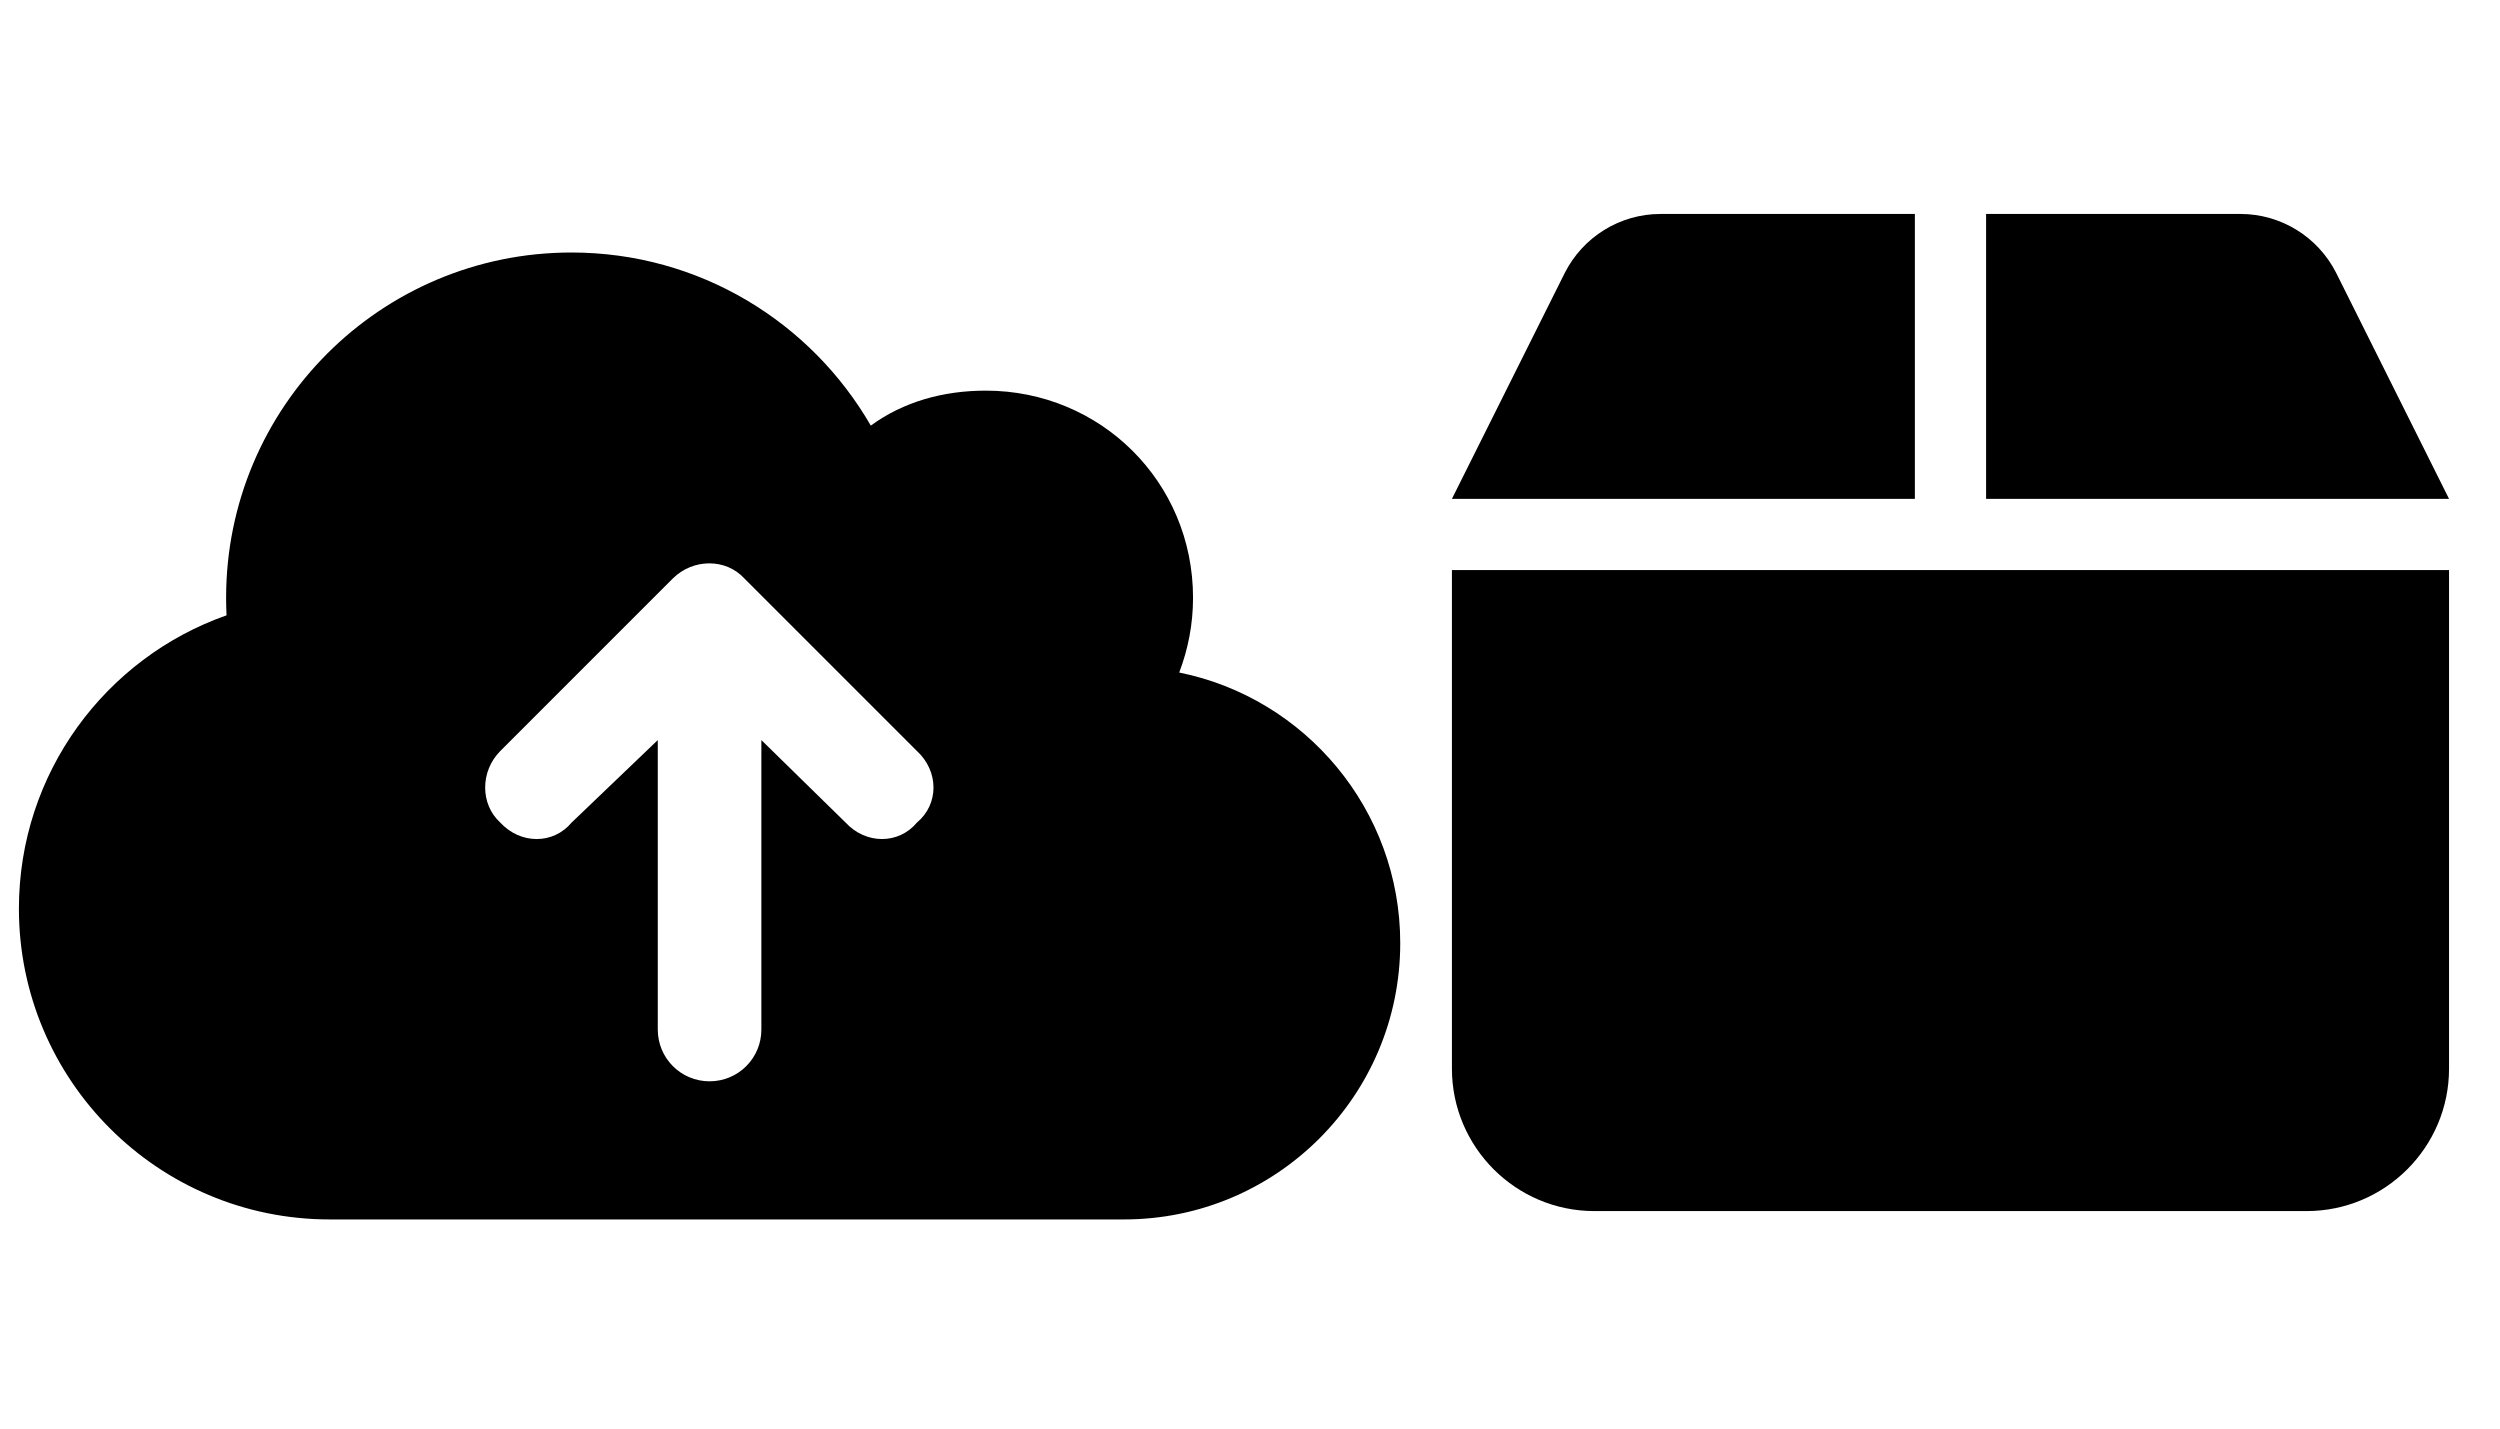 <?xml version="1.0" encoding="UTF-8" standalone="no"?>
<!-- Created with Inkscape (http://www.inkscape.org/) -->

<svg
   width="896px"
   height="512px"
   viewBox="0 0 896 512"
   version="1.1"
   id="SVGRoot"
   sodipodi:docname="cloud_container.svg"
   inkscape:version="1.2.2 (1:1.2.2+202212051552+b0a8486541)"
   xmlns:inkscape="http://www.inkscape.org/namespaces/inkscape"
   xmlns:sodipodi="http://sodipodi.sourceforge.net/DTD/sodipodi-0.dtd"
   xmlns="http://www.w3.org/2000/svg"
   xmlns:svg="http://www.w3.org/2000/svg">
  <sodipodi:namedview
     id="namedview746"
     pagecolor="#ffffff"
     bordercolor="#000000"
     borderopacity="0.25"
     inkscape:showpageshadow="2"
     inkscape:pageopacity="0.0"
     inkscape:pagecheckerboard="0"
     inkscape:deskcolor="#d1d1d1"
     inkscape:document-units="px"
     showgrid="false"
     inkscape:zoom="0.457453"
     inkscape:cx="488.57478"
     inkscape:cy="359.59978"
     inkscape:window-width="1452"
     inkscape:window-height="1230"
     inkscape:window-x="1030"
     inkscape:window-y="184"
     inkscape:window-maximized="0"
     inkscape:current-layer="layer1" />
  <defs
     id="defs741" />
  <g
     inkscape:label="Layer 1"
     inkscape:groupmode="layer"
     id="layer1">
    <path
       d="M 560.813,97.823 520.369,178.789 H 686.29 V 76.684 h -91.176 c -14.518,0 -27.76,8.216 -34.301,21.139 z M 711.816,178.789 H 877.736 L 837.293,97.823 C 830.752,84.9 817.51,76.684 802.992,76.684 h -91.176 z m 165.92,25.526 H 520.369 v 178.683 c 0,28.159 22.894,51.052 51.052,51.052 h 255.262 c 28.159,0 51.052,-22.894 51.052,-51.052 z"
       id="path2"
       style="stroke-width:0.798" />
    <path
       d="m 118.168,437.048 c -61.52,0 -111.391,-49.894 -111.391,-111.391 0,-48.579 31.073,-89.886 74.415,-105.125 -0.101,-2.089 -0.155,-4.177 -0.155,-6.266 0,-68.381 55.386,-123.767 123.767,-123.767 45.871,0 85.864,24.947 107.291,62.038 11.758,-8.586 25.991,-12.531 41.23,-12.531 40.998,0 74.26,32.566 74.26,74.26 0,9.437 -1.779,18.41 -4.951,26.765 45.175,9.128 79.211,49.12 79.211,97.003 0,54.69 -44.324,99.014 -99.014,99.014 z m 61.11,-167.859 c -7.194,7.271 -7.194,19.029 0,25.604 7.271,7.89 19.029,7.89 25.604,0 l 30.864,-29.549 V 368.976 c 0,10.288 8.277,18.565 18.565,18.565 10.288,0 18.565,-8.277 18.565,-18.565 V 265.244 l 30.168,29.549 c 7.271,7.89 19.029,7.89 25.604,0 7.89,-6.575 7.89,-18.333 0,-25.604 l -61.884,-61.884 c -6.575,-7.194 -18.333,-7.194 -25.604,0 z"
       id="path954"
       style="stroke-width:0.774" />
  </g>
</svg>

